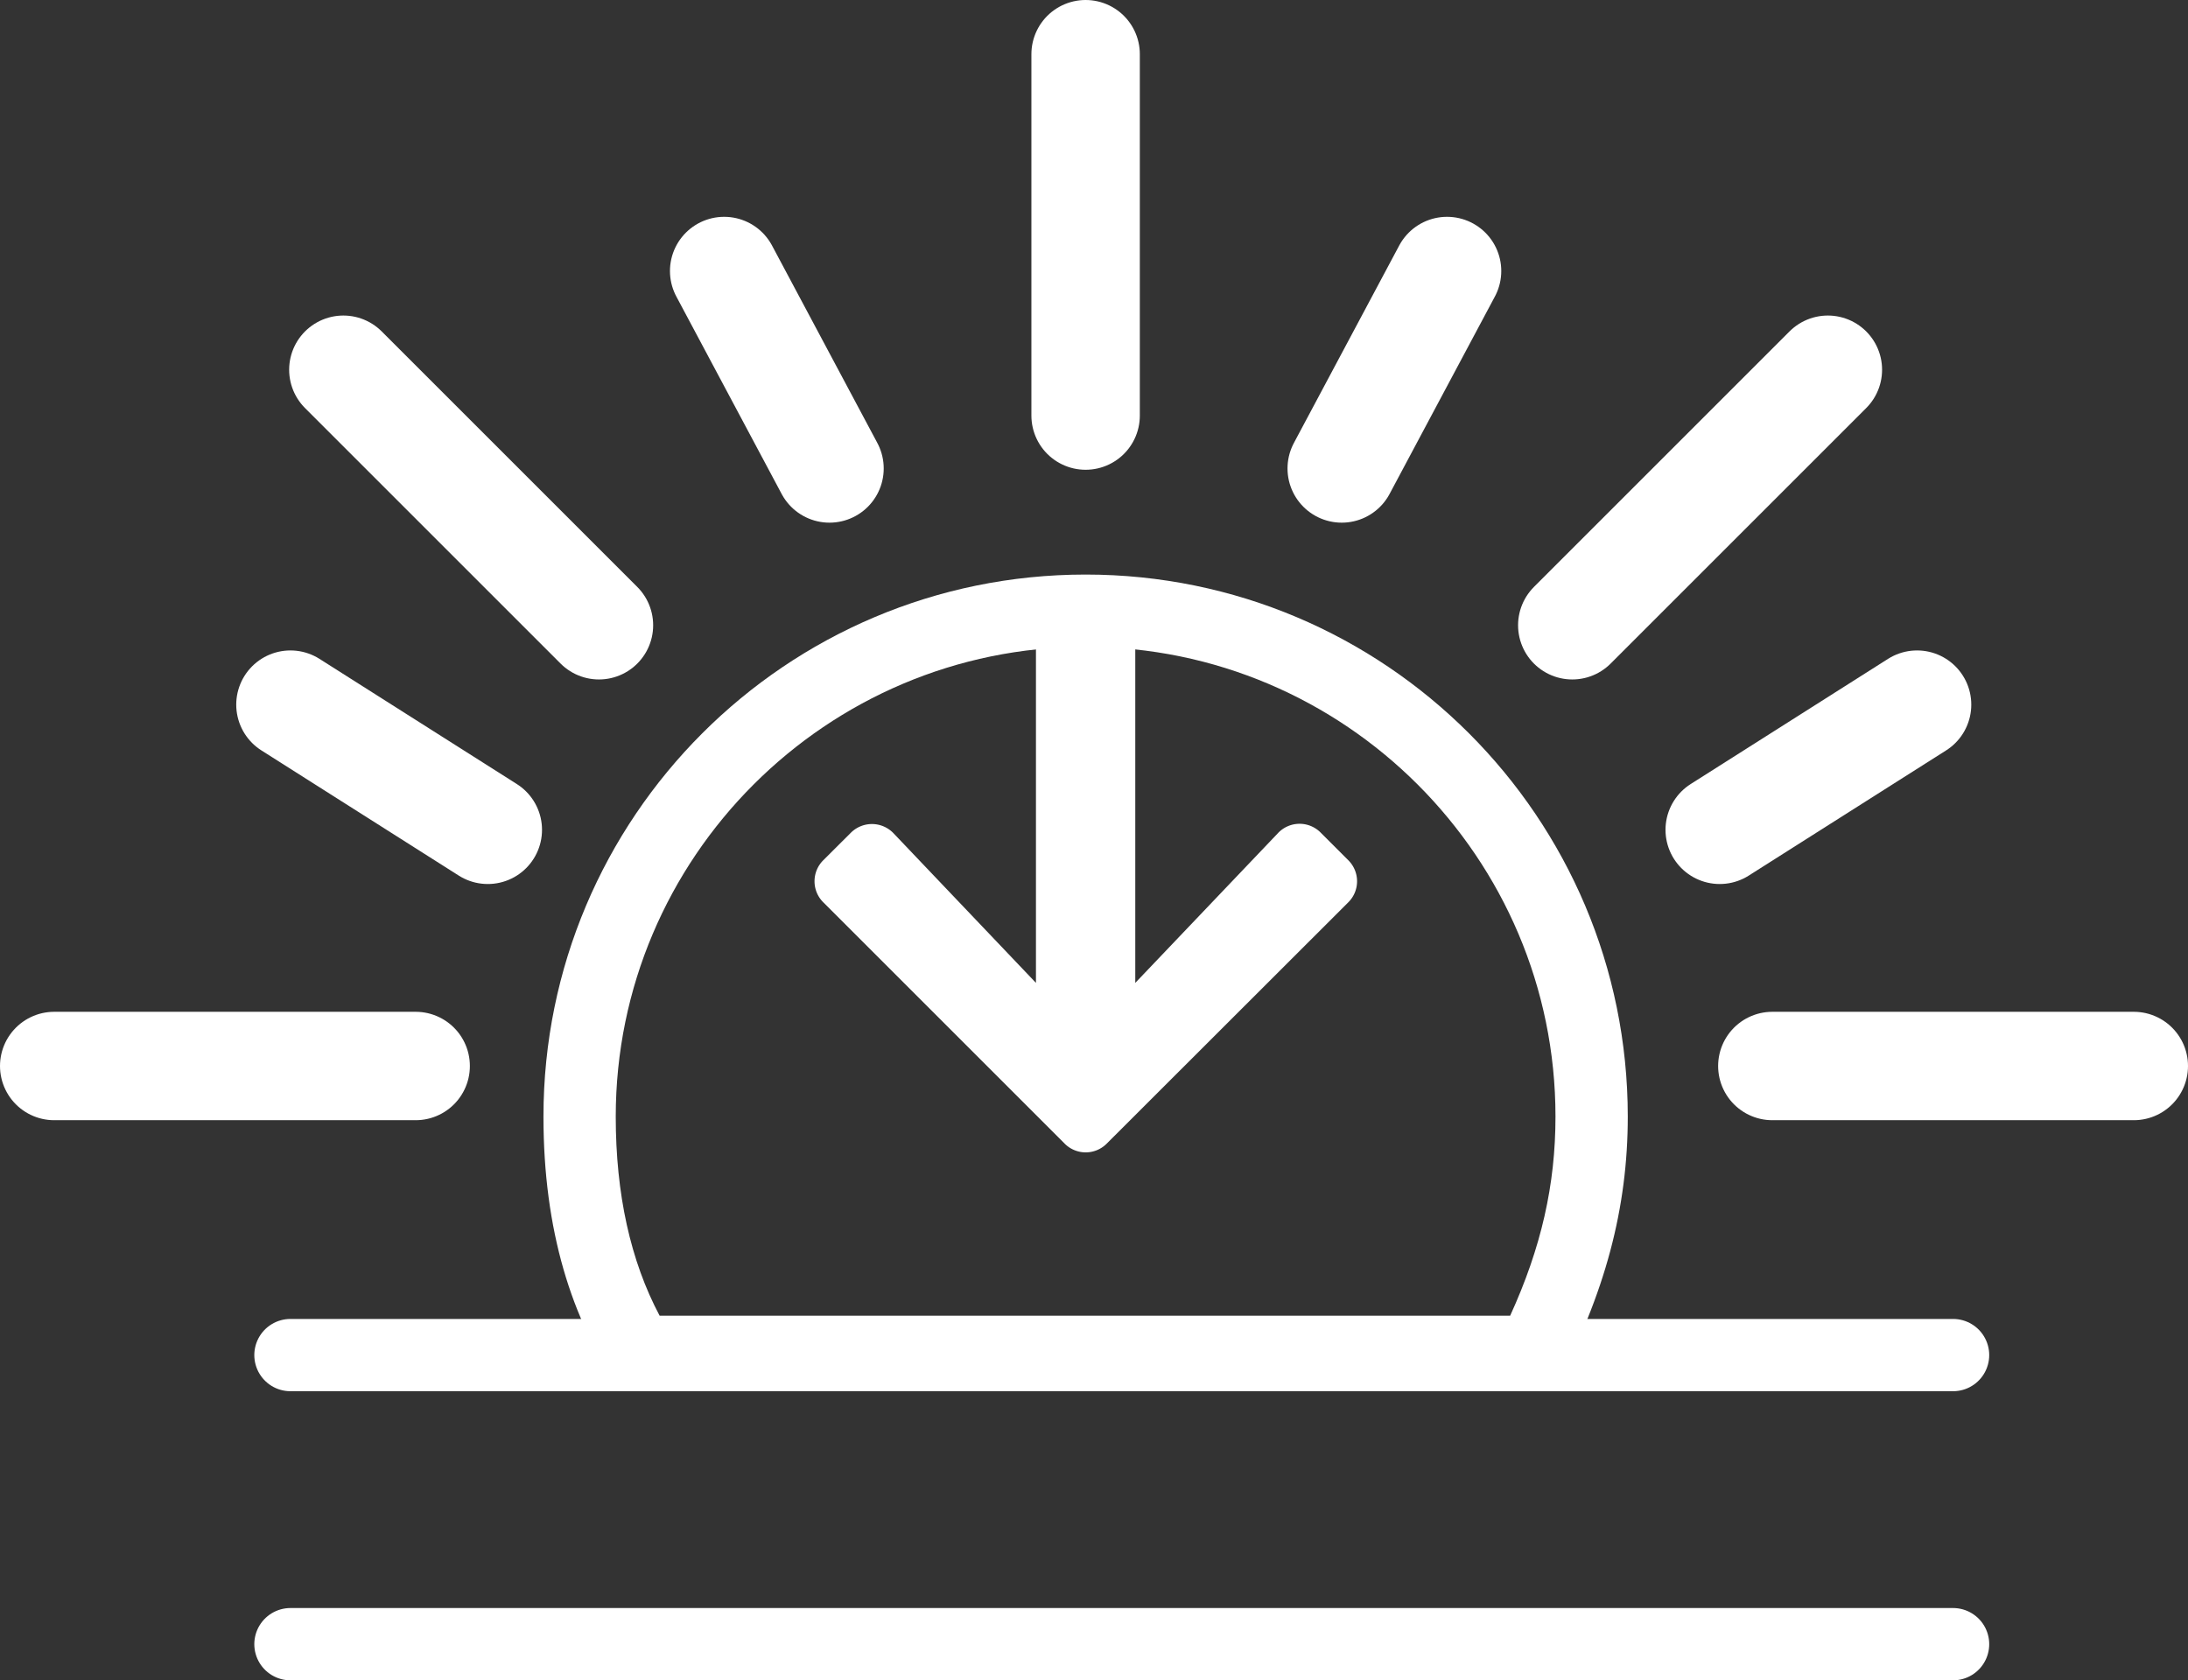 <svg xmlns="http://www.w3.org/2000/svg" width="30.268" height="23.25" viewBox="0 0 30.268 23.25"><rect x="0" y="0" width="30.268" height="23.25" fill="#333333" stroke="none"/><g transform="translate(-3876.482 -42.75)"><line x2="23" transform="translate(3880.5 65.5)" fill="none" stroke="#fff" stroke-linecap="round" stroke-width="1"/><line x2="23" transform="translate(3880.5 61.5)" fill="none" stroke="#fff" stroke-linecap="round" stroke-width="1"/><g transform="translate(3884 50.7)" fill="none"><path d="M7.5,0A7.5,7.5,0,0,1,15,7.5a7.75,7.75,0,0,1-1.007,3.755H1.048A6.425,6.425,0,0,1,0,7.5,7.5,7.5,0,0,1,7.5,0Z" stroke="none"/><path d="M 7.5 1 C 3.916 1 1 3.916 1 7.5 C 1 8.572 1.204 9.497 1.607 10.255 L 13.373 10.255 C 13.804 9.311 14 8.442 14 7.5 C 14 3.916 11.084 1 7.5 1 M 7.5 0 C 11.642 0 15 3.358 15 7.5 C 15 8.759 14.69 9.946 13.993 11.255 C 8.627 11.255 2.88 11.255 1.048 11.255 C 0.39 10.309 0 9.074 0 7.5 C 0 3.358 3.358 0 7.5 0 Z" stroke="none" fill="#fff"/></g><line y2="5" transform="translate(3891.5 43.5)" fill="none" stroke="#fff" stroke-linecap="round" stroke-width="1.5"/><line x2="1.457" y2="2.732" transform="translate(3886.5 46.5)" fill="none" stroke="#fff" stroke-linecap="round" stroke-width="1.5"/><line x1="1.457" y2="2.732" transform="translate(3895.043 46.5)" fill="none" stroke="#fff" stroke-linecap="round" stroke-width="1.5"/><line x1="2.73" y2="1.732" transform="translate(3900.272 52.5)" fill="none" stroke="#fff" stroke-linecap="round" stroke-width="1.5"/><line x1="2.73" y1="1.732" transform="translate(3880.5 52.5)" fill="none" stroke="#fff" stroke-linecap="round" stroke-width="1.5"/><line y2="5" transform="translate(3881.232 47.866) rotate(-45)" fill="none" stroke="#fff" stroke-linecap="round" stroke-width="1.5"/><line y2="5" transform="translate(3906 57.5) rotate(90)" fill="none" stroke="#fff" stroke-linecap="round" stroke-width="1.5"/><line y2="5" transform="translate(3901.768 47.866) rotate(45)" fill="none" stroke="#fff" stroke-linecap="round" stroke-width="1.5"/><line y2="5" transform="translate(3882.232 57.5) rotate(90)" fill="none" stroke="#fff" stroke-linecap="round" stroke-width="1.5"/><path d="M7.4,5.522l.381.381a.41.41,0,0,1,0,.582L4.439,9.824a.41.41,0,0,1-.582,0L.518,6.485a.41.41,0,0,1,0-.582L.9,5.522a.413.413,0,0,1,.589.007L3.46,7.6V2.662a.411.411,0,0,1,.412-.412h.55a.411.411,0,0,1,.412.412V7.6l1.972-2.07A.41.41,0,0,1,7.4,5.522Z" transform="translate(3887.353 48.75)" fill="#fff"/></g></svg>